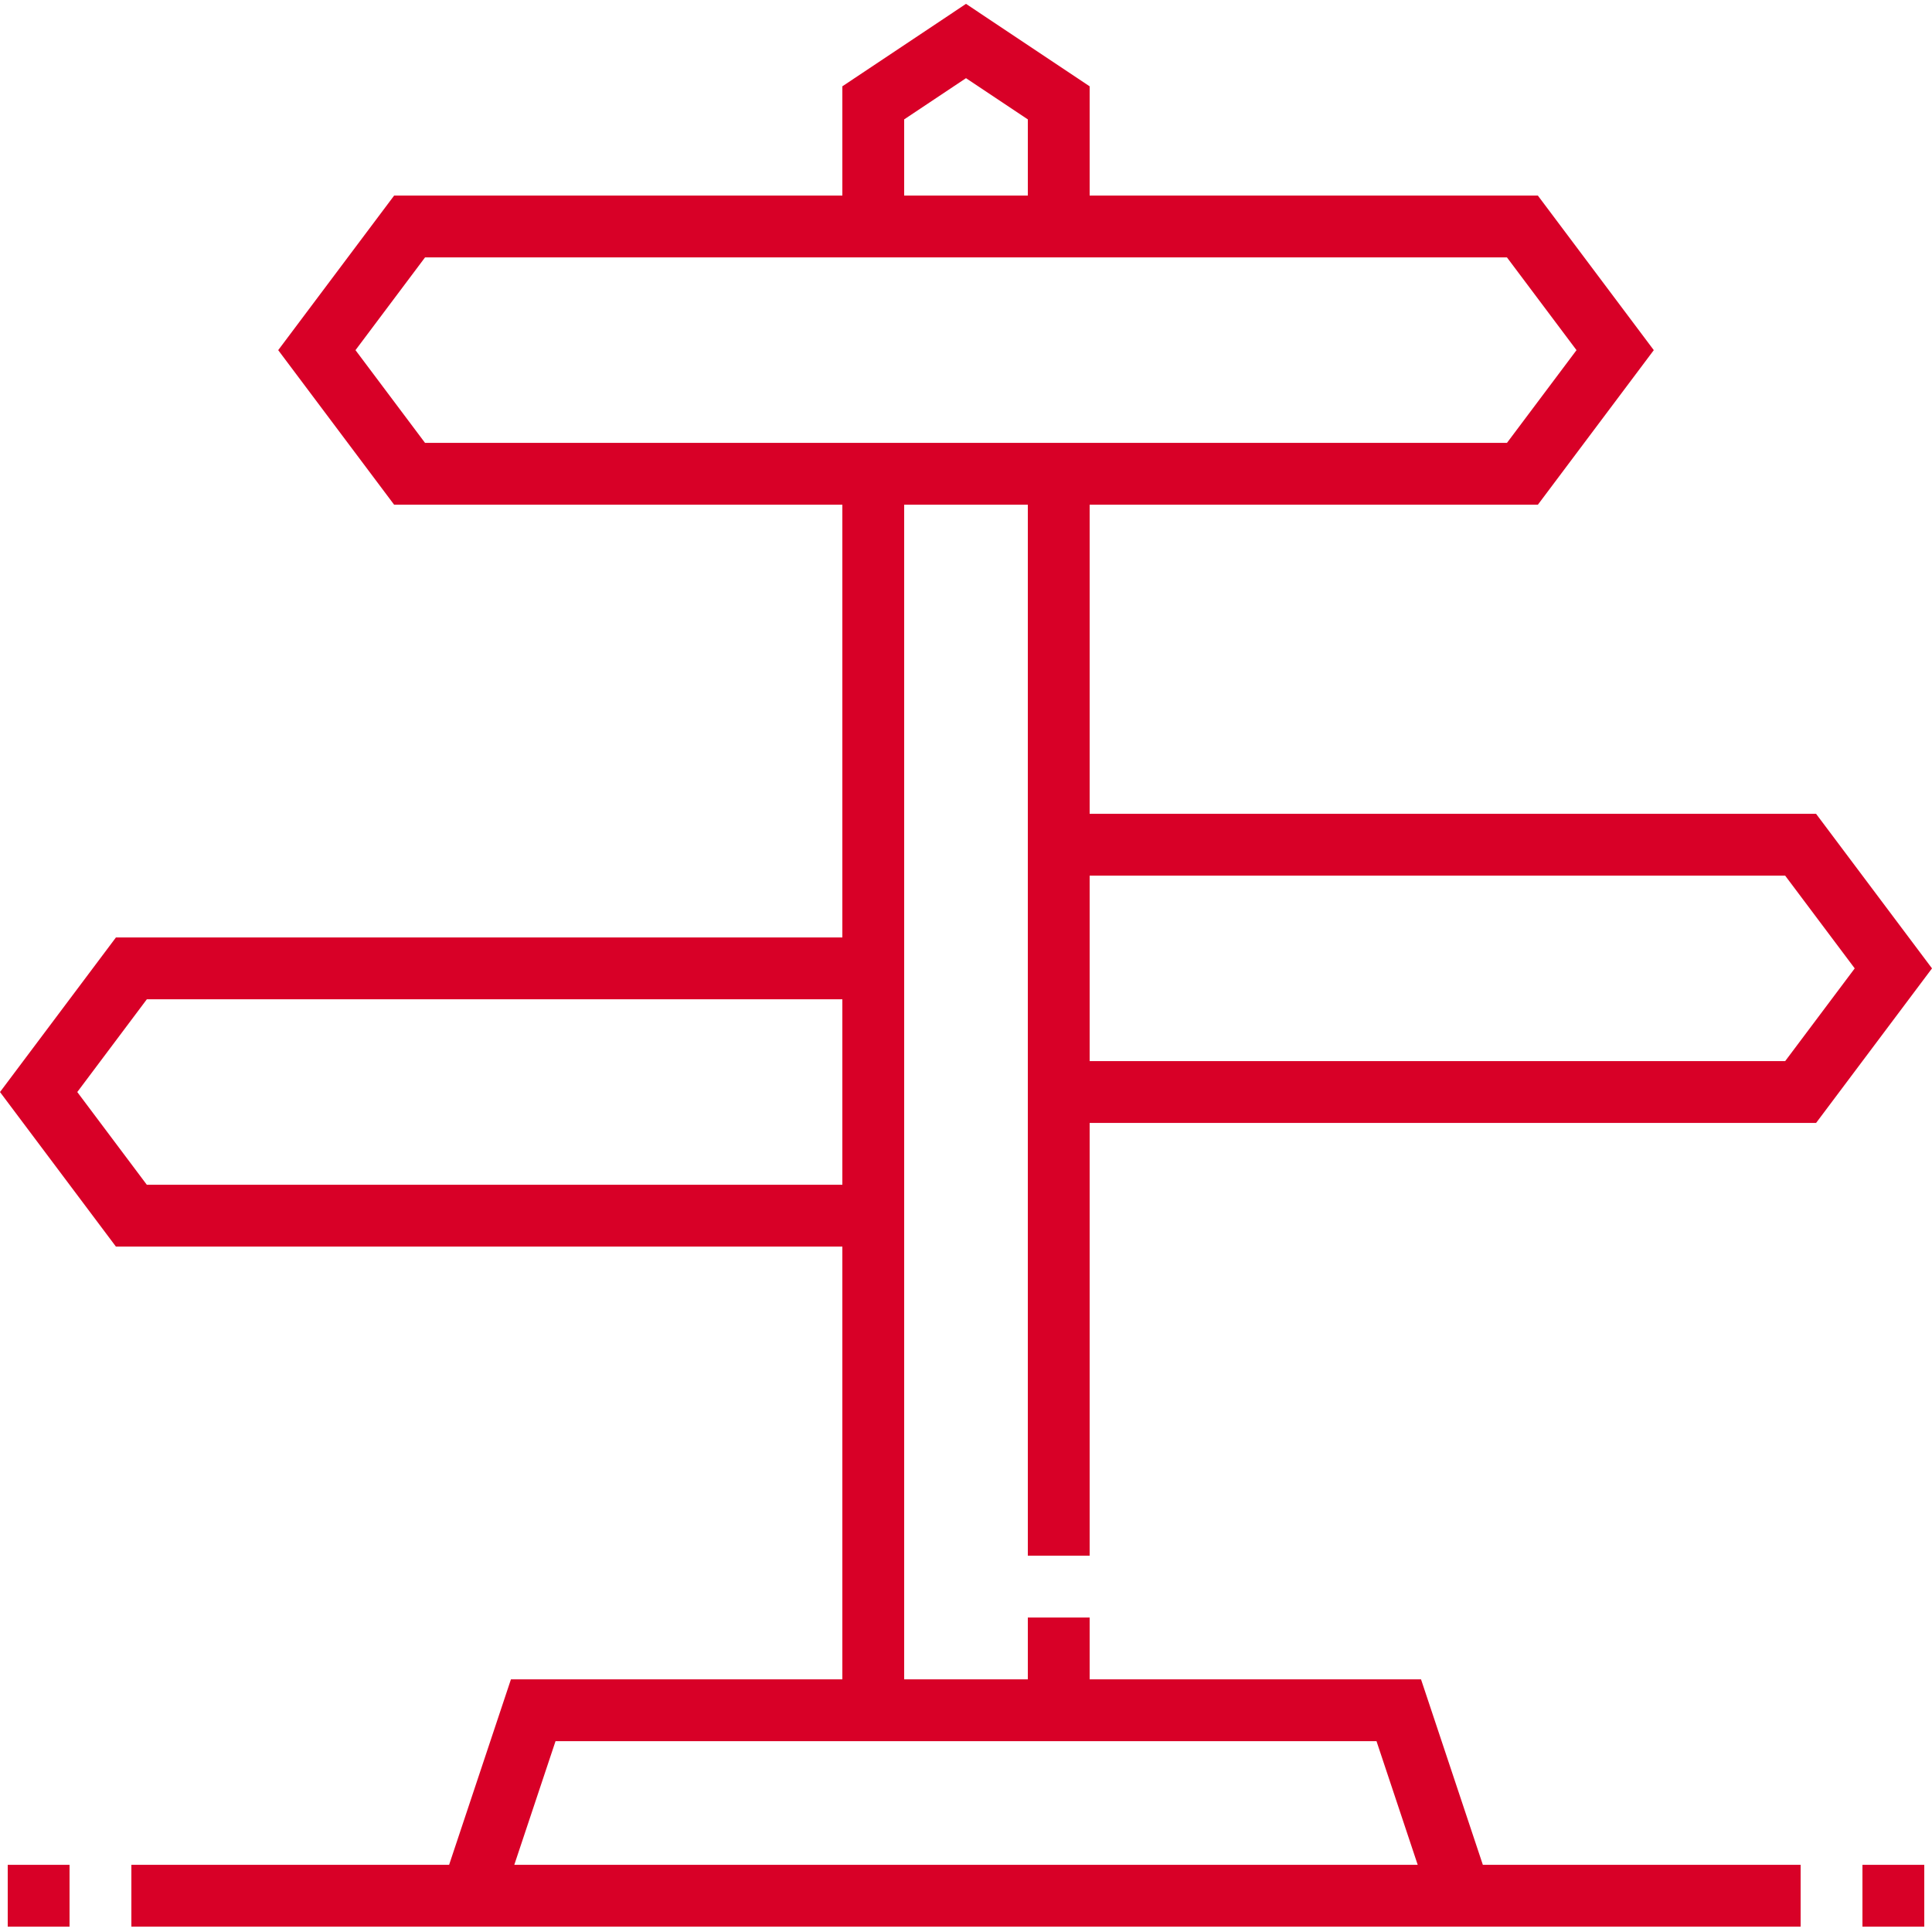 <?xml version="1.0"?>
<svg xmlns="http://www.w3.org/2000/svg" height="512px" viewBox="0 -1 500 500" width="512px"><path d="m282 401.617v-112h188l30-40-30-40h-188v-80h116l30-40-30-40h-116v-28.281l-32-21.336-32 21.336v28.281h-116l-30 40 30 40h116v112h-188l-30 40 30 40h188v112h-85.77l-16 48h-82.23v16h432v-16h-82.238l-16-48h-85.762v-16h-16v16h-32v-304h32v272zm180-176 18 24-18 24h-180v-48zm-95.098 256h-233.805l10.672-32h212.469zm-328.902-176-18-24 18-24h180v48zm196-275.723 16-10.664 16 10.664v19.723h-32zm-142 59.723 18-24h280l18 24-18 24h-280zm0 0" fill="#D80027"/><path d="m482 481.617h16v16h-16zm0 0" fill="#D80027"/><path d="m2 481.617h16v16h-16zm0 0" fill="#D80027"/></svg>
